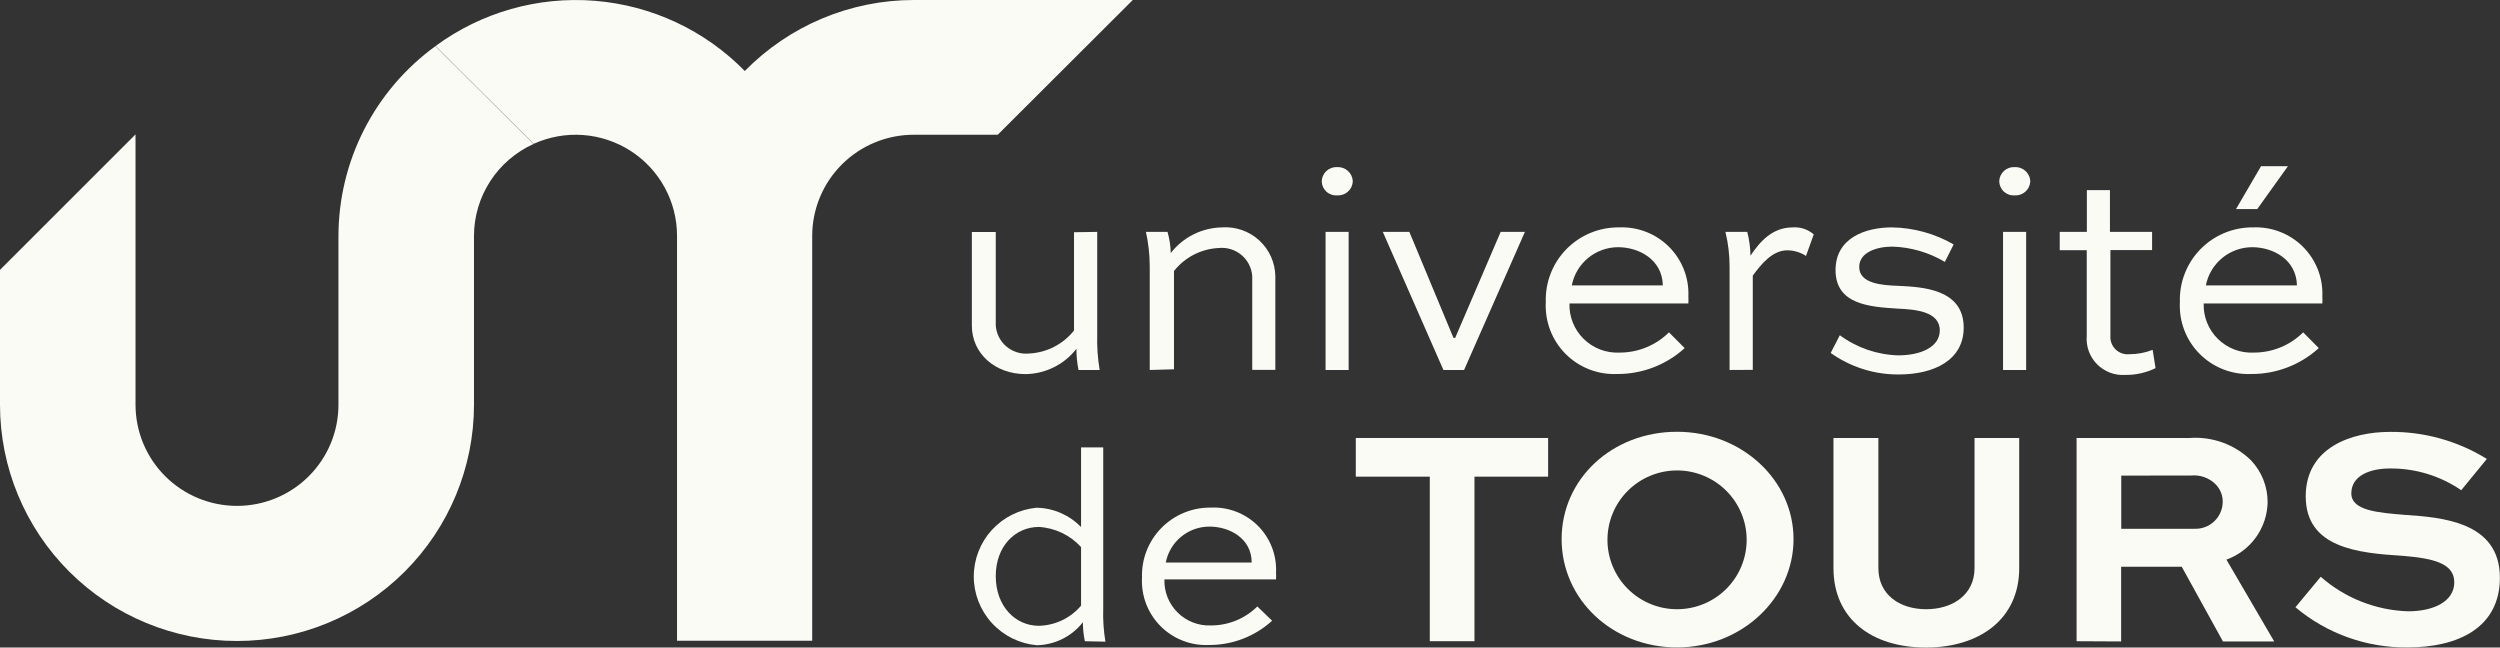 <svg width="305" height="79" viewBox="0 0 305 79" fill="none" xmlns="http://www.w3.org/2000/svg">
<rect x="0" y="0" width="305" height="79" fill="#333333" stroke="none"/>
<path d="M111.525 7.40275e-06C107.676 -0.003 103.865 0.762 100.317 2.25C96.769 3.738 93.555 5.918 90.865 8.662C86.004 3.699 79.507 0.657 72.572 0.097C65.638 -0.463 58.734 1.497 53.136 5.616L65.106 17.549C66.991 16.693 69.061 16.323 71.127 16.472C73.192 16.622 75.187 17.286 76.929 18.404C78.67 19.522 80.101 21.058 81.092 22.871C82.082 24.684 82.6 26.716 82.598 28.781V78.172H99.089V28.795C99.087 27.173 99.406 25.567 100.028 24.068C100.649 22.569 101.56 21.207 102.71 20.06C103.86 18.912 105.225 18.002 106.728 17.381C108.231 16.76 109.842 16.44 111.468 16.44H121.721L138.198 7.40275e-06H111.525Z" fill="#FBFBF5"/>
<path d="M41.292 28.795V49.377C41.292 52.65 39.988 55.789 37.666 58.103C35.345 60.417 32.196 61.718 28.913 61.718C25.63 61.718 22.481 60.417 20.16 58.103C17.838 55.789 16.534 52.65 16.534 49.377V16.398L0 32.923V49.377C0 57.021 3.046 64.352 8.468 69.758C13.891 75.163 21.245 78.2 28.913 78.2C36.581 78.2 43.935 75.163 49.357 69.758C54.779 64.352 57.826 57.021 57.826 49.377V28.795C57.827 26.425 58.513 24.105 59.802 22.114C61.09 20.122 62.927 18.542 65.093 17.563L53.122 5.63C49.457 8.294 46.476 11.784 44.42 15.814C42.364 19.844 41.293 24.302 41.292 28.823" fill="#FBFBF5"/>
<path d="M132.354 78.228C132.191 77.466 132.111 76.69 132.114 75.911C131.444 76.768 130.591 77.464 129.616 77.95C128.641 78.436 127.57 78.698 126.481 78.719C124.382 78.528 122.431 77.561 121.01 76.009C119.589 74.457 118.802 72.432 118.802 70.331C118.802 68.23 119.589 66.204 121.01 64.652C122.431 63.1 124.382 62.134 126.481 61.942C128.525 61.986 130.469 62.834 131.889 64.301V54.585H134.593V74.241C134.55 75.594 134.64 76.948 134.861 78.284L132.354 78.228ZM121.482 70.281C121.482 73.946 123.848 76.347 126.749 76.347C127.731 76.323 128.697 76.092 129.583 75.668C130.47 75.245 131.255 74.639 131.889 73.89V66.744C130.564 65.286 128.718 64.404 126.749 64.287C123.848 64.287 121.482 66.645 121.482 70.281Z" fill="#FBFBF5"/>
<path d="M155.197 75.729C153.086 77.652 150.325 78.71 147.466 78.691C146.376 78.736 145.29 78.553 144.275 78.154C143.261 77.756 142.341 77.151 141.575 76.378C140.808 75.605 140.213 74.681 139.825 73.665C139.438 72.649 139.268 71.563 139.325 70.478C139.287 69.362 139.477 68.249 139.882 67.207C140.287 66.166 140.899 65.217 141.682 64.418C142.466 63.619 143.403 62.986 144.438 62.558C145.473 62.13 146.584 61.916 147.705 61.928C148.766 61.876 149.825 62.045 150.816 62.426C151.807 62.807 152.707 63.391 153.458 64.139C154.209 64.888 154.794 65.785 155.176 66.773C155.558 67.76 155.728 68.817 155.676 69.874C155.693 70.145 155.693 70.417 155.676 70.689H142.058C142.034 71.439 142.165 72.185 142.444 72.882C142.723 73.579 143.144 74.211 143.679 74.738C144.215 75.265 144.854 75.677 145.556 75.946C146.259 76.216 147.009 76.338 147.761 76.304C149.872 76.302 151.896 75.469 153.395 73.988L155.197 75.729ZM142.227 68.625H152.705C152.705 65.662 149.972 64.245 147.564 64.245C146.302 64.241 145.079 64.677 144.104 65.477C143.13 66.276 142.466 67.389 142.227 68.625Z" fill="#FBFBF5"/>
<path d="M165.407 53.434H188.87V58.151H179.885V78.228H174.435V58.151H165.407V53.434Z" fill="#FBFBF5"/>
<path d="M204.601 52.676C212.487 52.676 218.811 58.559 218.811 65.775C218.811 72.991 212.487 78.986 204.601 78.986C196.714 78.986 190.518 73.132 190.518 65.775C190.518 58.418 196.686 52.676 204.601 52.676ZM204.601 74.325C206.853 74.325 209.013 73.433 210.606 71.845C212.198 70.258 213.093 68.104 213.093 65.859C213.093 63.614 212.198 61.461 210.606 59.873C209.013 58.285 206.853 57.393 204.601 57.393C202.349 57.393 200.189 58.285 198.596 59.873C197.003 61.461 196.109 63.614 196.109 65.859C196.109 68.104 197.003 70.258 198.596 71.845C200.189 73.433 202.349 74.325 204.601 74.325Z" fill="#FBFBF5"/>
<path d="M246.343 53.434V69.313C246.343 75.504 241.541 79 234.95 79C228.359 79 223.684 75.504 223.684 69.313V53.434H229.162V69.313C229.162 72.584 231.796 74.325 234.992 74.325C238.189 74.325 240.893 72.584 240.893 69.313V53.434H246.343Z" fill="#FBFBF5"/>
<path d="M253.343 78.228V53.434H267.13C268.495 53.333 269.865 53.522 271.151 53.986C272.438 54.451 273.611 55.181 274.594 56.13C275.916 57.51 276.652 59.346 276.65 61.254C276.625 62.794 276.131 64.291 275.233 65.544C274.335 66.798 273.076 67.75 271.623 68.274L277.453 78.256H271.2L266.173 69.144H258.779V78.256L253.343 78.228ZM258.793 58.025V64.511H267.708C268.152 64.53 268.596 64.46 269.013 64.304C269.43 64.149 269.811 63.912 270.134 63.606C270.457 63.301 270.716 62.935 270.894 62.528C271.072 62.122 271.167 61.684 271.172 61.24C271.178 60.84 271.104 60.442 270.954 60.071C270.804 59.7 270.582 59.362 270.299 59.078C269.913 58.694 269.446 58.399 268.932 58.214C268.419 58.03 267.871 57.961 267.327 58.011L258.793 58.025Z" fill="#FBFBF5"/>
<path d="M300.268 59.808C297.707 58.048 294.662 57.121 291.551 57.155C289.072 57.155 286.861 58.067 286.861 60.187C286.861 62.307 290.143 62.546 293.368 62.813C297.902 63.121 304.986 63.641 304.986 70.478C304.986 76.585 299.888 78.986 293.72 78.986C288.72 79.037 283.868 77.299 280.045 74.086L283.129 70.366C286.082 72.966 289.853 74.455 293.79 74.578C296.945 74.578 299.423 73.356 299.423 71.04C299.423 68.723 296.874 68.12 293.142 67.811C287.692 67.474 281.298 66.856 281.298 60.552C281.298 54.557 286.932 52.69 291.579 52.69C295.752 52.651 299.85 53.795 303.395 55.989L300.268 59.808Z" fill="#FBFBF5"/>
<path d="M133.861 28.29V40.827C133.819 42.27 133.918 43.713 134.157 45.137H131.579C131.406 44.287 131.321 43.421 131.326 42.554C130.591 43.499 129.653 44.267 128.58 44.801C127.508 45.336 126.328 45.623 125.129 45.642C121.425 45.642 118.566 43.157 118.566 39.718V28.304H121.482V39.718C121.517 40.211 121.651 40.692 121.876 41.132C122.101 41.573 122.413 41.964 122.792 42.282C123.172 42.6 123.612 42.839 124.086 42.985C124.56 43.13 125.058 43.179 125.552 43.129C126.613 43.078 127.651 42.8 128.596 42.316C129.54 41.832 130.371 41.152 131.03 40.321V28.332L133.861 28.29Z" fill="#FBFBF5"/>
<path d="M140.268 45.137V32.501C140.265 31.085 140.109 29.673 139.804 28.29H142.437C142.679 29.13 142.811 29.998 142.832 30.873C143.571 29.919 144.515 29.143 145.594 28.601C146.674 28.059 147.862 27.766 149.07 27.742C149.897 27.683 150.727 27.792 151.51 28.064C152.293 28.336 153.011 28.765 153.622 29.323C154.232 29.882 154.722 30.559 155.061 31.313C155.399 32.068 155.58 32.883 155.591 33.709V45.123H152.774V33.709C152.743 33.213 152.611 32.728 152.388 32.283C152.164 31.839 151.854 31.444 151.474 31.122C151.094 30.799 150.653 30.557 150.177 30.408C149.702 30.259 149.201 30.207 148.704 30.255C147.643 30.304 146.604 30.58 145.658 31.064C144.713 31.549 143.884 32.23 143.226 33.063V45.053L140.268 45.137Z" fill="#FBFBF5"/>
<path d="M163.126 20.385C163.366 20.372 163.606 20.406 163.832 20.486C164.059 20.566 164.267 20.69 164.445 20.85C164.623 21.011 164.768 21.205 164.87 21.422C164.972 21.638 165.03 21.873 165.041 22.112C165.032 22.352 164.975 22.588 164.874 22.805C164.772 23.023 164.628 23.217 164.449 23.378C164.271 23.539 164.061 23.663 163.834 23.742C163.607 23.821 163.366 23.854 163.126 23.839C162.888 23.854 162.649 23.821 162.424 23.741C162.199 23.662 161.993 23.538 161.818 23.376C161.643 23.215 161.502 23.019 161.405 22.802C161.308 22.585 161.256 22.35 161.253 22.112C161.26 21.876 161.315 21.643 161.413 21.427C161.511 21.212 161.652 21.018 161.826 20.857C162.001 20.697 162.205 20.572 162.429 20.491C162.652 20.41 162.889 20.374 163.126 20.385ZM161.718 28.29H164.534V45.137H161.718V28.29Z" fill="#FBFBF5"/>
<path d="M186.04 28.29L178.618 45.137H176.097L168.703 28.29H171.942L177.322 41.22H177.533L183.082 28.29H186.04Z" fill="#FBFBF5"/>
<path d="M205.53 42.469C203.277 44.521 200.329 45.649 197.277 45.628C196.115 45.677 194.955 45.483 193.872 45.058C192.789 44.634 191.807 43.989 190.989 43.164C190.171 42.339 189.535 41.353 189.121 40.269C188.708 39.184 188.526 38.026 188.588 36.868C188.546 35.676 188.747 34.488 189.179 33.376C189.611 32.263 190.264 31.25 191.1 30.397C191.936 29.544 192.937 28.869 194.043 28.412C195.148 27.956 196.335 27.728 197.531 27.742C198.653 27.694 199.773 27.88 200.82 28.286C201.867 28.692 202.818 29.311 203.612 30.103C204.407 30.895 205.027 31.843 205.435 32.886C205.843 33.93 206.029 35.047 205.981 36.166C205.997 36.451 205.997 36.737 205.981 37.022H191.475C191.449 37.822 191.589 38.619 191.887 39.363C192.184 40.107 192.633 40.781 193.204 41.344C193.775 41.907 194.457 42.346 195.206 42.634C195.956 42.922 196.757 43.052 197.559 43.017C198.682 43.022 199.795 42.807 200.834 42.383C201.873 41.959 202.818 41.335 203.615 40.546L205.53 42.469ZM191.7 34.818H202.868C202.798 31.659 199.953 30.157 197.39 30.157C196.055 30.165 194.765 30.634 193.738 31.483C192.711 32.333 192.011 33.512 191.757 34.818" fill="#FBFBF5"/>
<path d="M211.009 45.137V32.501C211.01 31.082 210.839 29.668 210.502 28.29H213.164C213.41 29.239 213.542 30.215 213.558 31.196C214.713 29.469 216.22 27.742 218.712 27.742C219.175 27.708 219.64 27.766 220.081 27.913C220.521 28.06 220.927 28.293 221.276 28.598L220.332 31.224C219.658 30.784 218.871 30.545 218.065 30.536C216.234 30.536 214.896 32.193 213.84 33.624V45.123L211.009 45.137Z" fill="#FBFBF5"/>
<path d="M237.274 31.954C235.341 30.802 233.145 30.159 230.894 30.087C228.909 30.087 226.824 30.802 226.824 32.572C226.824 34.621 229.641 34.804 231.613 34.874C234.57 35.014 239.57 35.267 239.57 39.97C239.57 43.887 236.035 45.684 231.641 45.684C228.667 45.704 225.763 44.785 223.346 43.059L224.458 40.897C226.521 42.422 229.003 43.28 231.57 43.354C234.387 43.354 236.654 42.315 236.654 40.307C236.654 37.977 233.626 37.752 231.57 37.654C228.078 37.443 223.937 37.148 223.937 32.951C223.937 29.006 227.613 27.742 230.81 27.742C233.458 27.781 236.052 28.497 238.344 29.82L237.274 31.954Z" fill="#FBFBF5"/>
<path d="M245.78 20.385C246.02 20.372 246.26 20.406 246.487 20.486C246.713 20.566 246.921 20.69 247.099 20.85C247.277 21.011 247.422 21.205 247.524 21.422C247.627 21.638 247.685 21.873 247.696 22.112C247.687 22.352 247.63 22.588 247.528 22.805C247.426 23.023 247.282 23.217 247.103 23.378C246.925 23.539 246.716 23.663 246.489 23.742C246.261 23.821 246.021 23.854 245.78 23.839C245.542 23.854 245.303 23.821 245.079 23.741C244.854 23.662 244.647 23.538 244.472 23.376C244.297 23.215 244.157 23.019 244.059 22.802C243.962 22.585 243.911 22.35 243.907 22.112C243.914 21.876 243.969 21.643 244.067 21.427C244.166 21.212 244.306 21.018 244.481 20.857C244.655 20.697 244.86 20.572 245.083 20.491C245.306 20.41 245.543 20.374 245.78 20.385ZM244.372 28.29H247.189V45.137H244.372V28.29Z" fill="#FBFBF5"/>
<path d="M251.287 28.289H254.597V23.193H257.413V28.289H262.554V30.508H257.47V40.953C257.445 41.262 257.489 41.573 257.599 41.863C257.709 42.154 257.881 42.416 258.105 42.632C258.328 42.848 258.597 43.012 258.891 43.112C259.185 43.213 259.498 43.247 259.807 43.213C260.772 43.213 261.727 43.032 262.624 42.68L262.976 44.912C261.824 45.474 260.555 45.758 259.272 45.74C258.637 45.781 258.001 45.685 257.407 45.458C256.813 45.231 256.275 44.879 255.829 44.426C255.384 43.973 255.042 43.429 254.827 42.832C254.612 42.235 254.529 41.599 254.583 40.967V30.522H251.287V28.289Z" fill="#FBFBF5"/>
<path d="M282.889 42.469C280.636 44.521 277.689 45.649 274.637 45.628C273.474 45.677 272.314 45.483 271.231 45.058C270.148 44.634 269.166 43.989 268.348 43.164C267.53 42.339 266.894 41.353 266.481 40.269C266.067 39.184 265.886 38.026 265.947 36.868C265.905 35.677 266.106 34.49 266.537 33.379C266.968 32.268 267.62 31.255 268.455 30.402C269.289 29.549 270.289 28.874 271.392 28.416C272.496 27.959 273.681 27.73 274.876 27.742C275.999 27.694 277.119 27.88 278.165 28.286C279.212 28.692 280.163 29.311 280.957 30.103C281.752 30.895 282.373 31.843 282.78 32.886C283.188 33.93 283.374 35.047 283.326 36.166C283.343 36.451 283.343 36.737 283.326 37.022H268.848C268.822 37.822 268.963 38.619 269.26 39.363C269.558 40.107 270.006 40.781 270.577 41.344C271.148 41.907 271.83 42.346 272.58 42.634C273.329 42.922 274.13 43.052 274.932 43.017C276.055 43.022 277.168 42.807 278.207 42.383C279.246 41.959 280.191 41.335 280.988 40.546L282.889 42.469ZM269.06 34.818H280.228C280.157 31.659 277.312 30.157 274.749 30.157C273.415 30.165 272.124 30.634 271.097 31.483C270.07 32.333 269.37 33.512 269.116 34.818M279.129 20.273L275.383 25.51H272.792L275.848 20.273H279.129Z" fill="#FBFBF5"/>
</svg>
